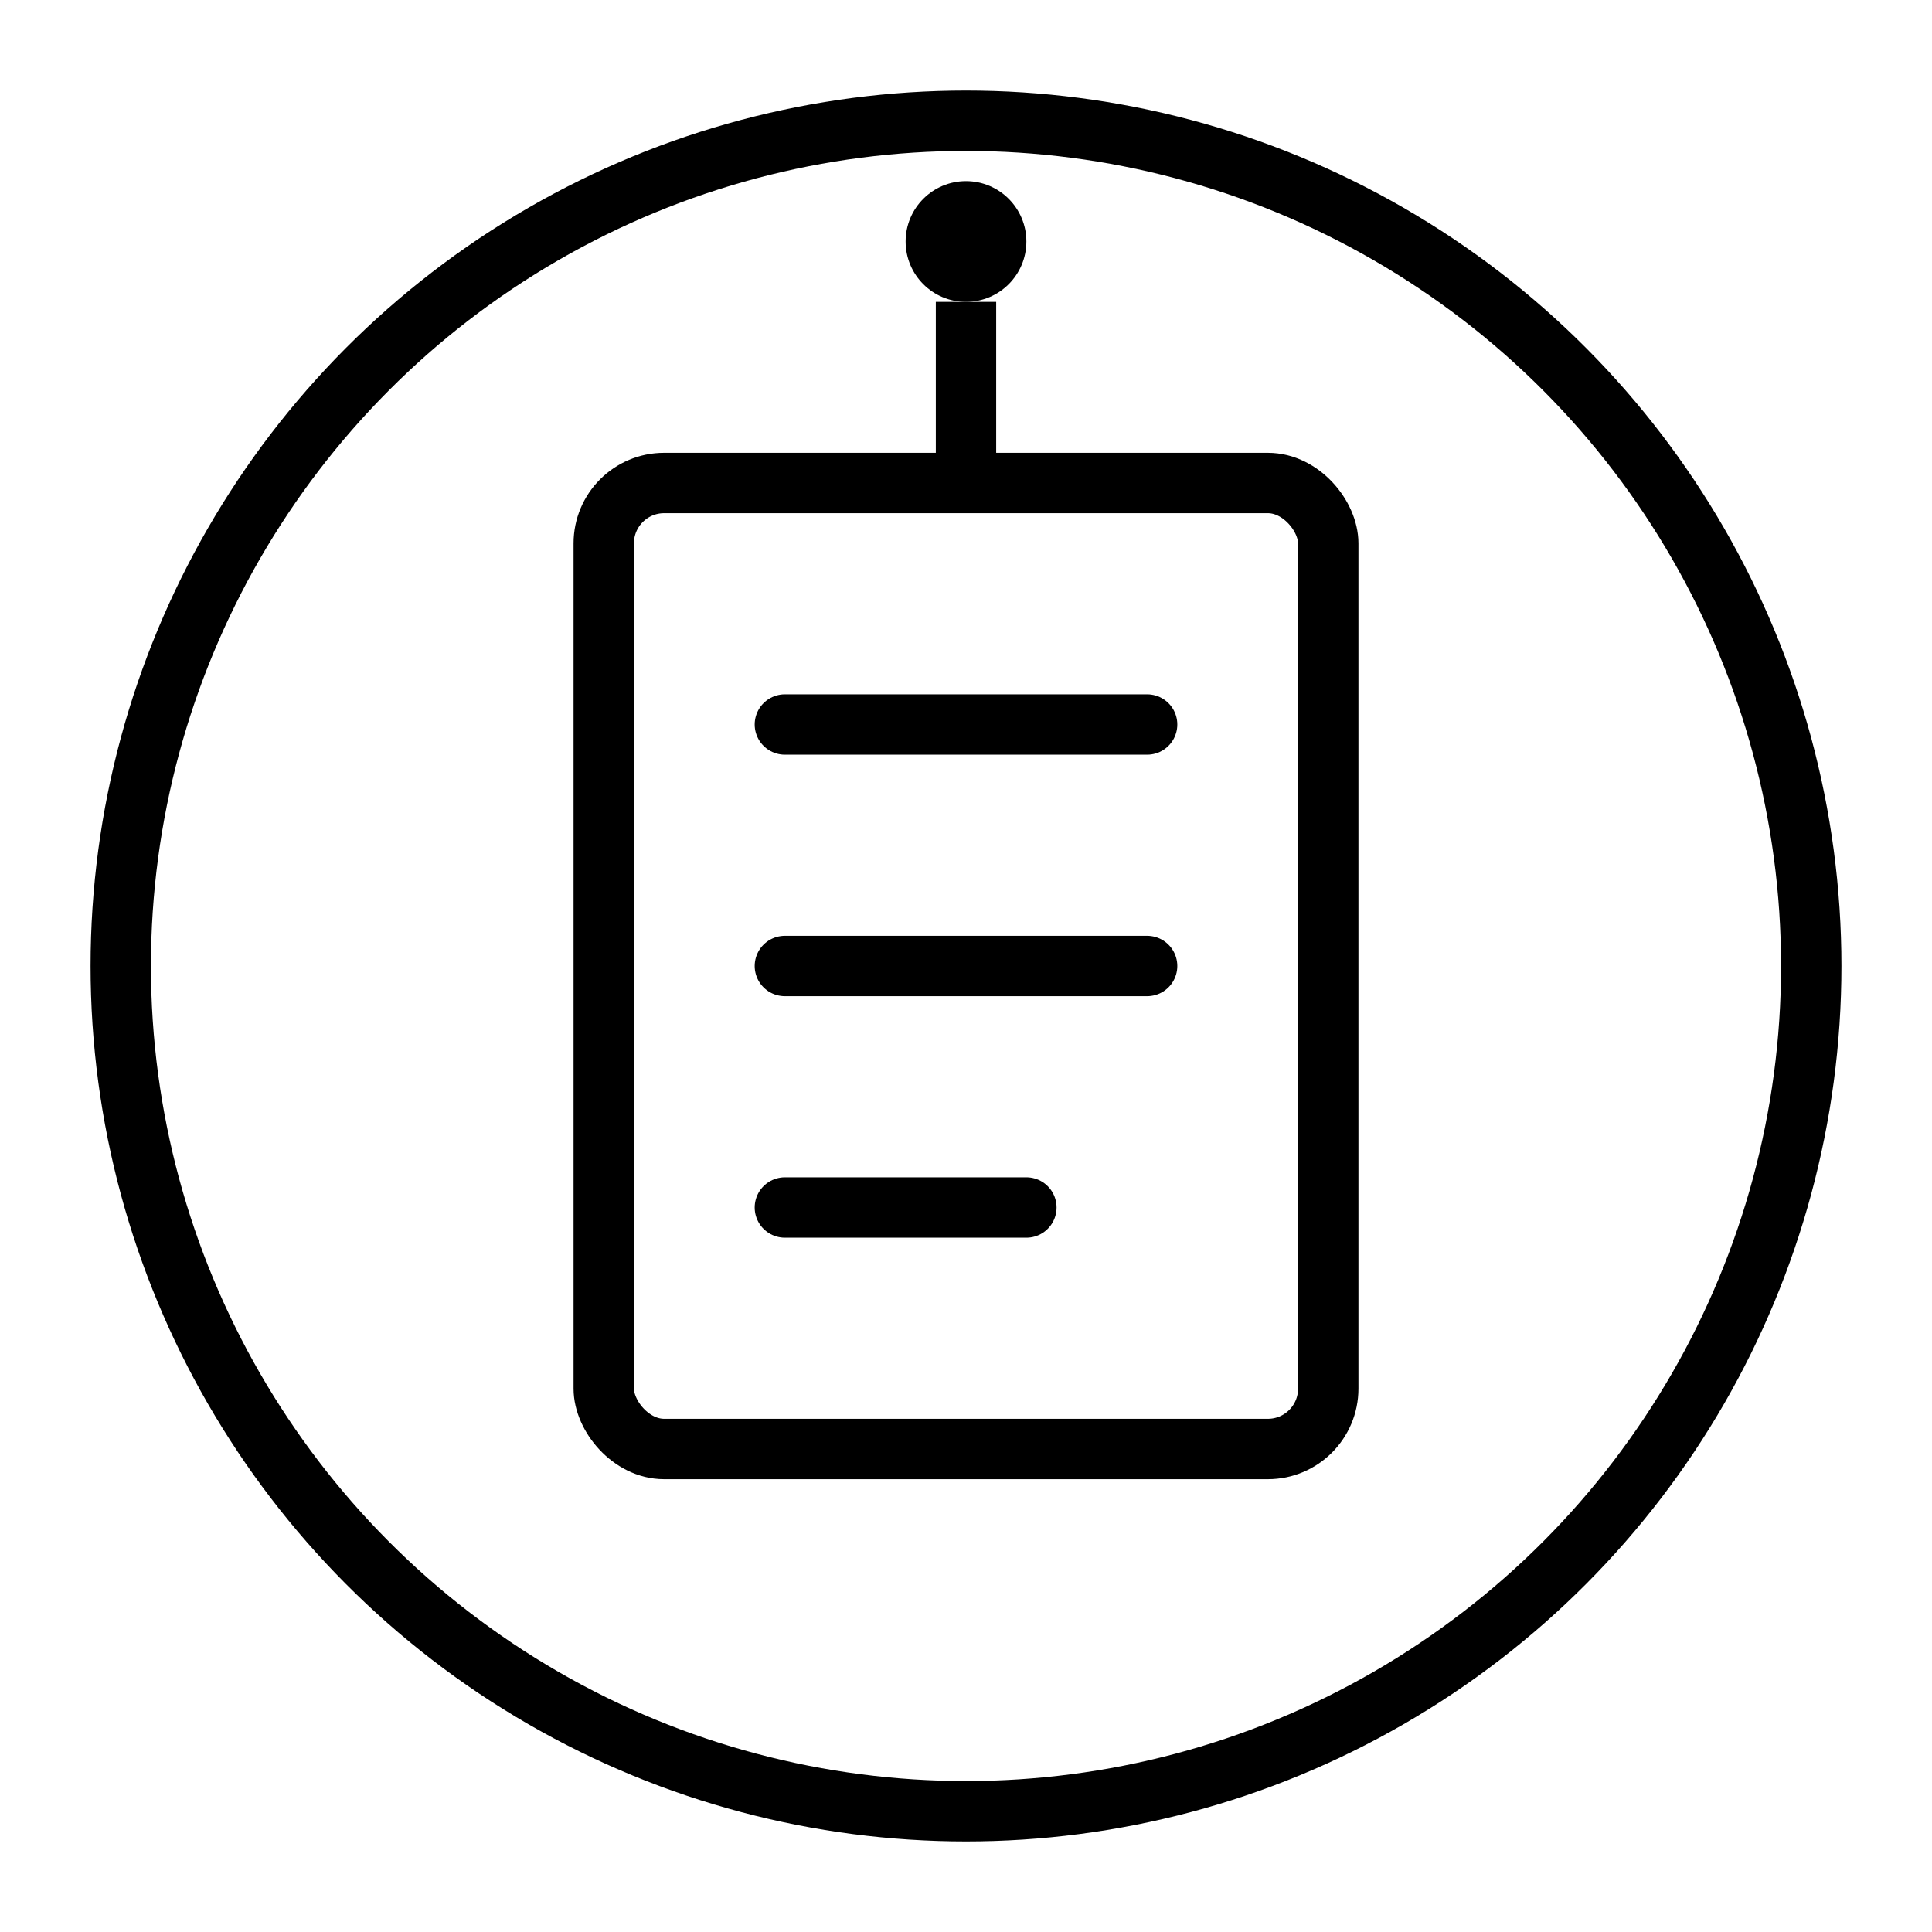 <?xml version="1.0" encoding="UTF-8"?>
<svg width="64" height="64" viewBox="0 0 64 64" fill="none" xmlns="http://www.w3.org/2000/svg">
  <circle cx="32" cy="32" r="28" stroke="currentColor" stroke-width="2"/>
  <rect x="20" y="16" width="24" height="32" rx="2" stroke="currentColor" stroke-width="2"/>
  <path d="M26 24H38" stroke="currentColor" stroke-width="2" stroke-linecap="round"/>
  <path d="M26 32H38" stroke="currentColor" stroke-width="2" stroke-linecap="round"/>
  <path d="M26 40H34" stroke="currentColor" stroke-width="2" stroke-linecap="round"/>
  <circle cx="32" cy="8" r="2" fill="currentColor"/>
  <path d="M32 10V16" stroke="currentColor" stroke-width="2"/>
</svg>
